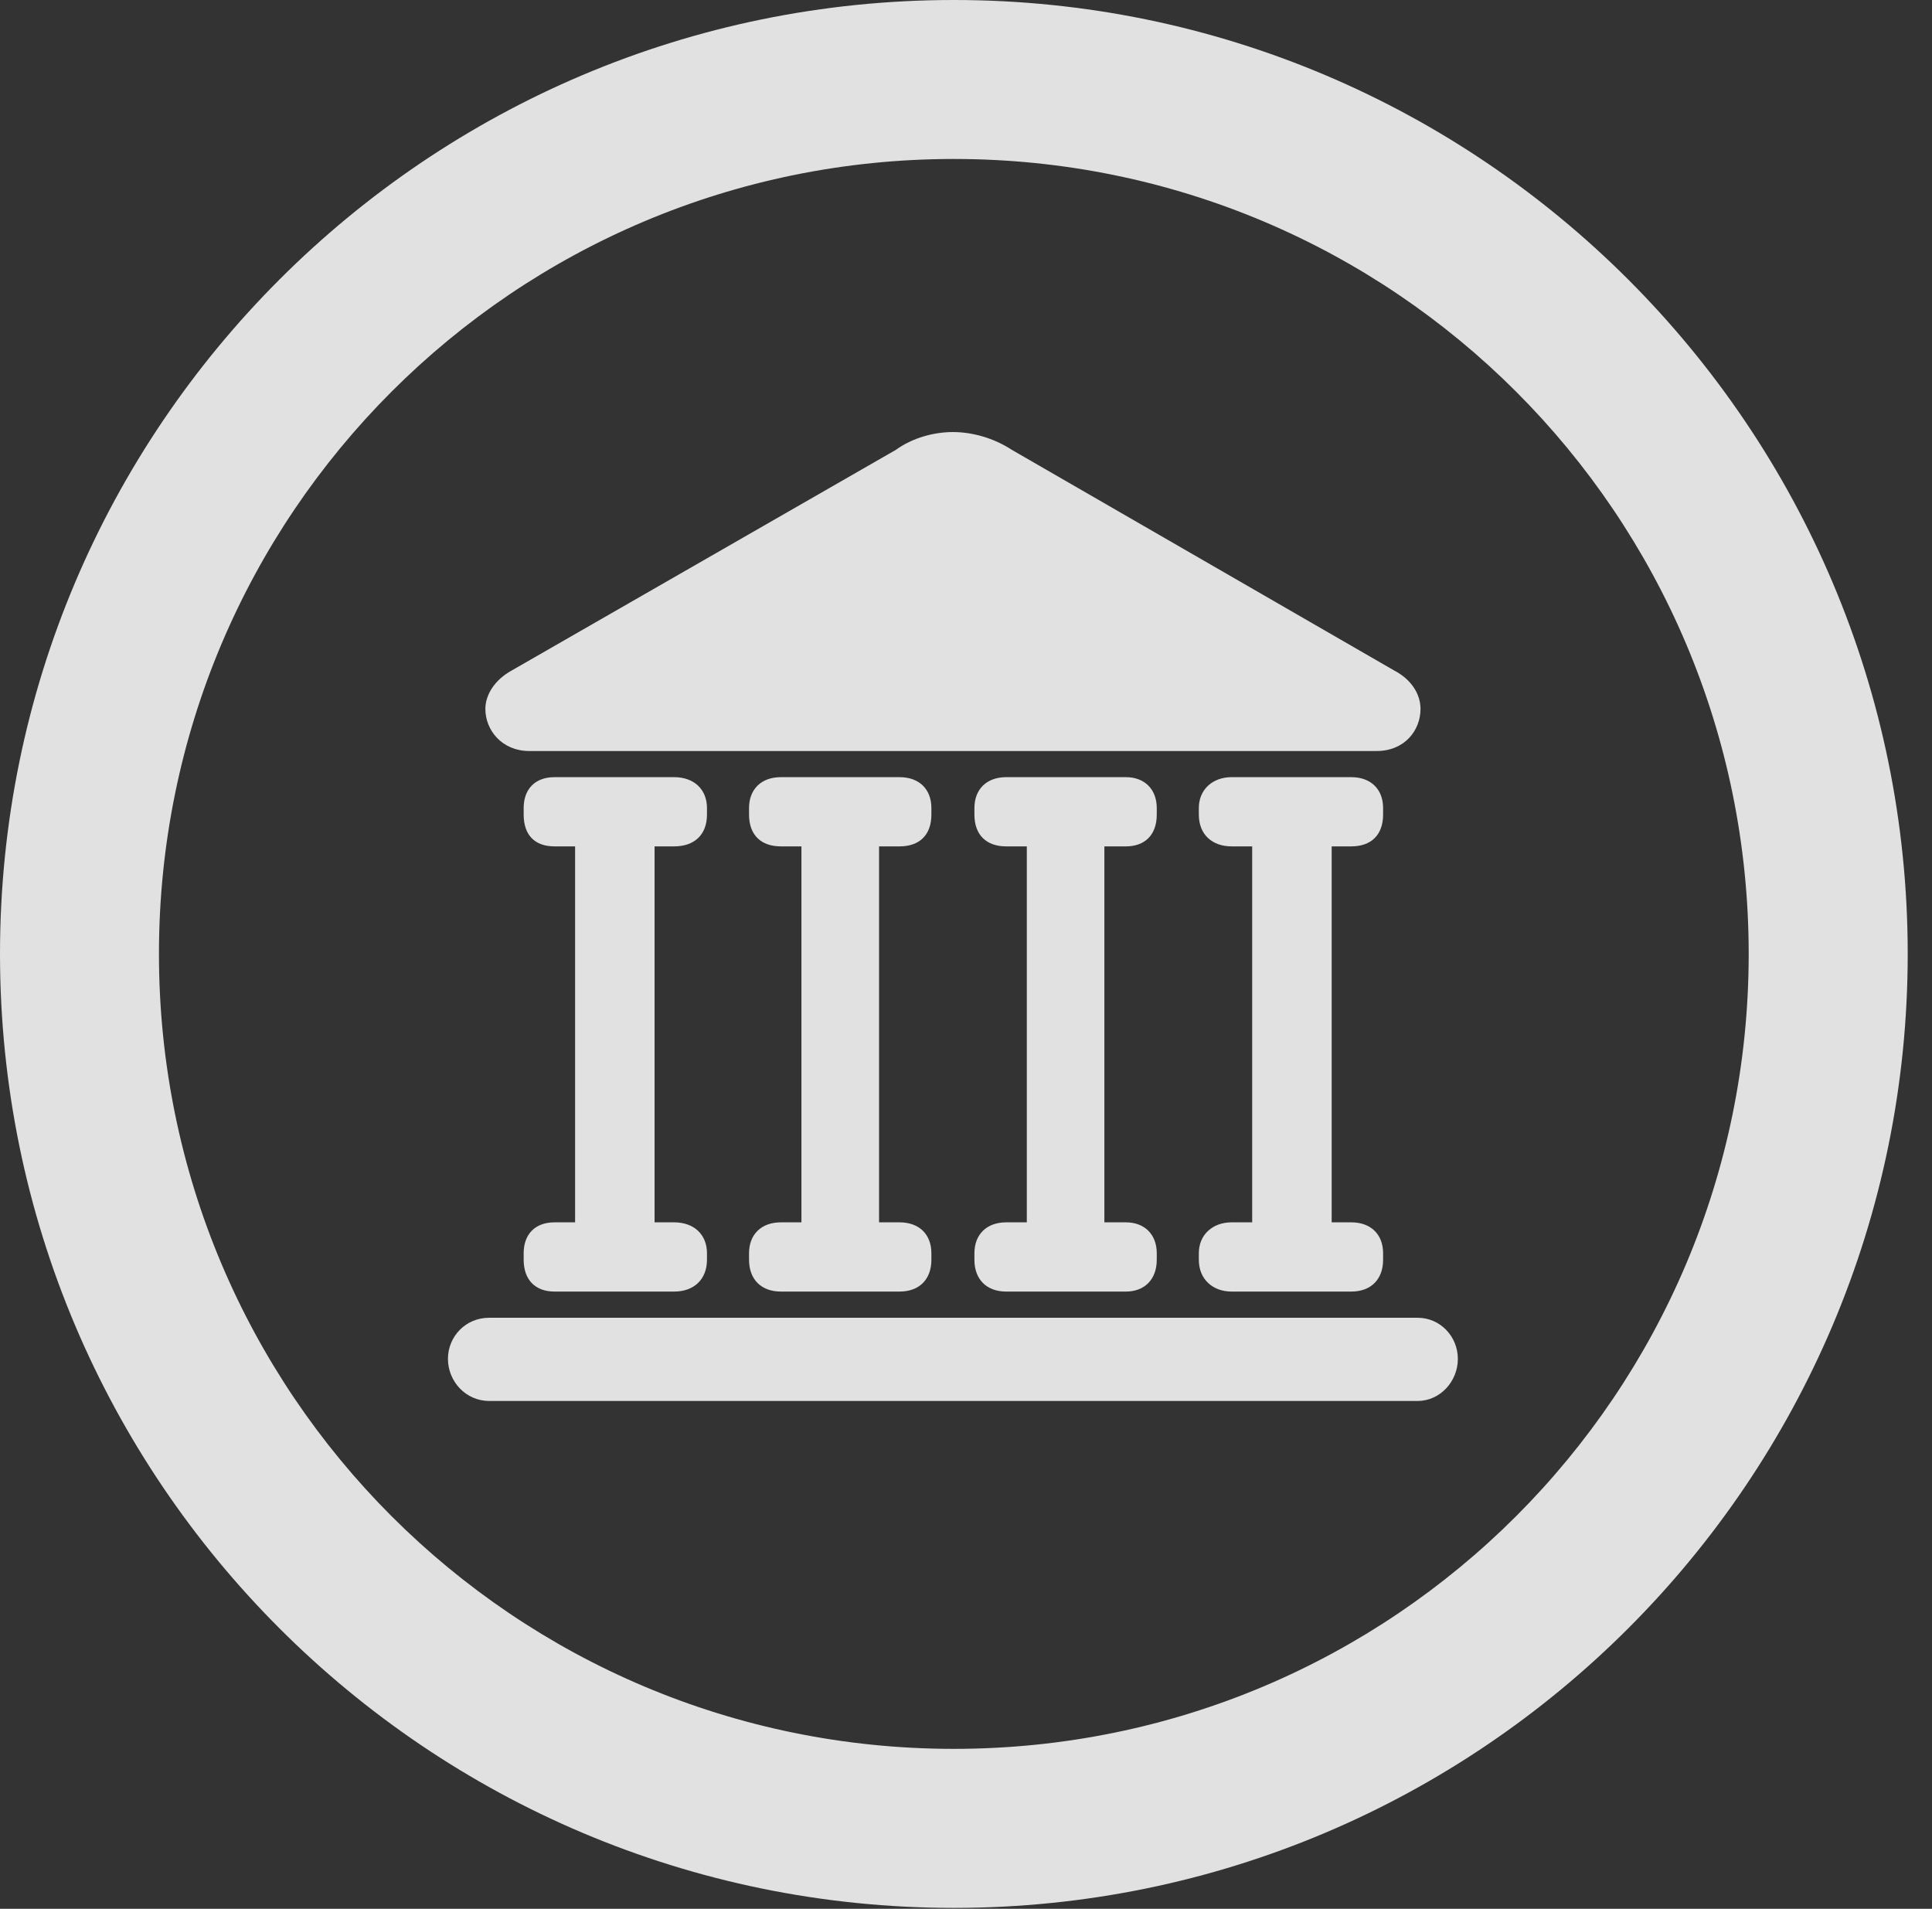 <?xml version="1.0" encoding="UTF-8"?>
<!--Generator: Apple Native CoreSVG 326-->
<!DOCTYPE svg
PUBLIC "-//W3C//DTD SVG 1.1//EN"
       "http://www.w3.org/Graphics/SVG/1.1/DTD/svg11.dtd">
<svg version="1.1" xmlns="http://www.w3.org/2000/svg" xmlns:xlink="http://www.w3.org/1999/xlink" viewBox="0 0 28.246 27.904">
 <rect x="0" y="0" width="28.246" height="27.904" fill="#333333" stroke="none"/>
 <g>
  <rect height="27.904" opacity="0" width="28.246" x="0" y="0"/>
  <path d="M13.945 27.891C21.643 27.891 27.891 21.643 27.891 13.945C27.891 6.248 21.643 0 13.945 0C6.248 0 0 6.248 0 13.945C0 21.643 6.248 27.891 13.945 27.891ZM13.945 25.566C7.52 25.566 2.324 20.371 2.324 13.945C2.324 7.52 7.52 2.324 13.945 2.324C20.371 2.324 25.566 7.52 25.566 13.945C25.566 20.371 20.371 25.566 13.945 25.566Z" fill="white" fill-opacity="0.85"/>
  <path d="M7.738 10.979L20.125 10.979C20.535 10.979 20.768 10.678 20.768 10.363C20.768 10.158 20.645 9.939 20.385 9.803L14.793 6.576C14.52 6.398 14.205 6.316 13.932 6.316C13.658 6.316 13.344 6.398 13.098 6.576L7.479 9.803C7.232 9.939 7.096 10.158 7.096 10.363C7.096 10.678 7.342 10.979 7.738 10.979ZM6.549 19.865C6.549 20.193 6.809 20.48 7.15 20.48L20.727 20.48C21.055 20.48 21.314 20.193 21.314 19.865C21.314 19.537 21.055 19.264 20.727 19.264L7.15 19.264C6.809 19.264 6.549 19.537 6.549 19.865ZM7.656 18.416C7.656 18.703 7.82 18.881 8.107 18.881L9.857 18.881C10.145 18.881 10.336 18.703 10.336 18.416L10.336 18.32C10.336 18.047 10.145 17.869 9.857 17.869L9.57 17.869L9.57 12.373L9.857 12.373C10.145 12.373 10.336 12.209 10.336 11.908L10.336 11.812C10.336 11.539 10.145 11.361 9.857 11.361L8.107 11.361C7.82 11.361 7.656 11.539 7.656 11.812L7.656 11.908C7.656 12.209 7.82 12.373 8.107 12.373L8.408 12.373L8.408 17.869L8.107 17.869C7.82 17.869 7.656 18.047 7.656 18.32ZM10.951 18.416C10.951 18.703 11.129 18.881 11.416 18.881L13.152 18.881C13.44 18.881 13.617 18.703 13.617 18.416L13.617 18.32C13.617 18.047 13.44 17.869 13.152 17.869L12.852 17.869L12.852 12.373L13.152 12.373C13.44 12.373 13.617 12.209 13.617 11.908L13.617 11.812C13.617 11.539 13.44 11.361 13.152 11.361L11.416 11.361C11.129 11.361 10.951 11.539 10.951 11.812L10.951 11.908C10.951 12.209 11.129 12.373 11.416 12.373L11.717 12.373L11.717 17.869L11.416 17.869C11.129 17.869 10.951 18.047 10.951 18.32ZM14.246 18.416C14.246 18.703 14.424 18.881 14.711 18.881L16.461 18.881C16.734 18.881 16.912 18.703 16.912 18.416L16.912 18.32C16.912 18.047 16.734 17.869 16.461 17.869L16.146 17.869L16.146 12.373L16.461 12.373C16.734 12.373 16.912 12.209 16.912 11.908L16.912 11.812C16.912 11.539 16.734 11.361 16.461 11.361L14.711 11.361C14.424 11.361 14.246 11.539 14.246 11.812L14.246 11.908C14.246 12.209 14.424 12.373 14.711 12.373L15.012 12.373L15.012 17.869L14.711 17.869C14.424 17.869 14.246 18.047 14.246 18.32ZM17.527 18.416C17.527 18.703 17.732 18.881 18.006 18.881L19.756 18.881C20.043 18.881 20.221 18.703 20.221 18.416L20.221 18.32C20.221 18.047 20.043 17.869 19.756 17.869L19.469 17.869L19.469 12.373L19.756 12.373C20.043 12.373 20.221 12.209 20.221 11.908L20.221 11.812C20.221 11.539 20.043 11.361 19.756 11.361L18.006 11.361C17.732 11.361 17.527 11.539 17.527 11.812L17.527 11.908C17.527 12.209 17.732 12.373 18.006 12.373L18.307 12.373L18.307 17.869L18.006 17.869C17.732 17.869 17.527 18.047 17.527 18.32Z" fill="white" fill-opacity="0.85"/>
 </g>
</svg>
